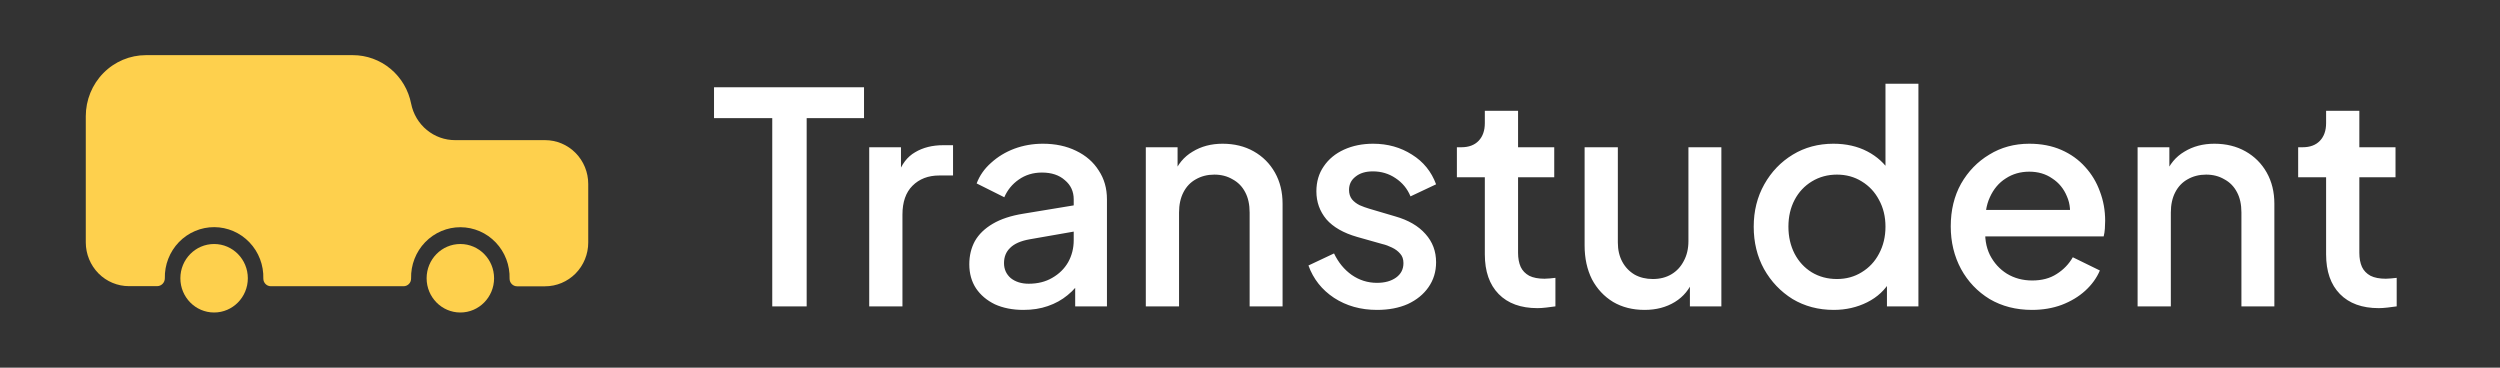 <svg width="204" height="30" viewBox="0 0 204 30" fill="none" xmlns="http://www.w3.org/2000/svg">
<rect x="0" y="0" width="204" height="30" fill="#333333" stroke="none"/>
<path d="M37.564 25.5C39.085 25.5 40.317 24.249 40.317 22.706C40.317 21.162 39.085 19.911 37.564 19.911C36.044 19.911 34.812 21.162 34.812 22.706C34.812 24.249 36.044 25.5 37.564 25.5Z" fill="#FED04D"/>
<path d="M17.471 25.5C18.991 25.5 20.223 24.249 20.223 22.706C20.223 21.162 18.991 19.911 17.471 19.911C15.95 19.911 14.718 21.162 14.718 22.706C14.718 24.249 15.95 25.5 17.471 25.5Z" fill="#FED04D"/>
<path d="M44.476 11.435H37.151C36.306 11.44 35.485 11.147 34.828 10.606C34.172 10.066 33.72 9.311 33.551 8.47C33.333 7.351 32.74 6.344 31.872 5.62C31.004 4.896 29.916 4.5 28.792 4.5C28.792 4.5 13.211 4.5 11.909 4.5C10.607 4.5 9.358 5.025 8.438 5.96C7.517 6.894 7 8.162 7 9.483C7 10.805 7 19.791 7 19.791C7.004 20.736 7.377 21.642 8.036 22.309C8.696 22.976 9.59 23.35 10.521 23.35H12.822C12.988 23.349 13.148 23.282 13.266 23.162C13.383 23.043 13.45 22.881 13.451 22.712C13.438 22.167 13.533 21.625 13.73 21.117C13.927 20.61 14.223 20.149 14.598 19.759C14.974 19.37 15.423 19.061 15.919 18.851C16.414 18.64 16.946 18.533 17.483 18.535C18.02 18.537 18.551 18.648 19.045 18.861C19.539 19.075 19.986 19.387 20.359 19.779C20.733 20.171 21.025 20.634 21.219 21.143C21.413 21.651 21.504 22.194 21.488 22.739C21.489 22.902 21.553 23.059 21.667 23.174C21.781 23.29 21.935 23.355 22.096 23.356H32.936C33.018 23.356 33.099 23.339 33.173 23.306C33.248 23.274 33.316 23.227 33.373 23.167C33.43 23.108 33.474 23.037 33.504 22.96C33.533 22.883 33.547 22.8 33.545 22.718C33.532 22.173 33.627 21.631 33.824 21.123C34.021 20.616 34.316 20.155 34.692 19.765C35.068 19.376 35.517 19.067 36.013 18.857C36.508 18.646 37.04 18.539 37.577 18.541C38.114 18.543 38.645 18.654 39.139 18.867C39.633 19.081 40.08 19.393 40.453 19.785C40.827 20.177 41.119 20.64 41.313 21.149C41.506 21.657 41.598 22.2 41.582 22.745C41.582 22.909 41.647 23.066 41.762 23.181C41.876 23.297 42.031 23.362 42.193 23.362H44.476C44.939 23.363 45.397 23.271 45.824 23.091C46.251 22.912 46.639 22.649 46.967 22.318C47.294 21.986 47.554 21.592 47.731 21.159C47.908 20.725 48 20.261 48 19.791V15.009C48 14.539 47.909 14.074 47.732 13.641C47.555 13.207 47.295 12.813 46.968 12.481C46.641 12.149 46.252 11.886 45.825 11.706C45.397 11.527 44.939 11.435 44.476 11.435Z" fill="#FED04D"/>
<path d="M63.016 25V9.64H58.264V7.12H70.504V9.64H65.824V25H63.016ZM70.928 25V12.016H73.52V14.632L73.28 14.248C73.568 13.4 74.032 12.792 74.672 12.424C75.312 12.04 76.08 11.848 76.976 11.848H77.768V14.32H76.64C75.744 14.32 75.016 14.6 74.456 15.16C73.912 15.704 73.64 16.488 73.64 17.512V25H70.928ZM83.511 25.288C82.631 25.288 81.855 25.136 81.183 24.832C80.527 24.512 80.015 24.08 79.647 23.536C79.279 22.976 79.095 22.32 79.095 21.568C79.095 20.864 79.247 20.232 79.551 19.672C79.871 19.112 80.359 18.64 81.015 18.256C81.671 17.872 82.495 17.6 83.487 17.44L87.999 16.696V18.832L84.015 19.528C83.295 19.656 82.767 19.888 82.431 20.224C82.095 20.544 81.927 20.96 81.927 21.472C81.927 21.968 82.111 22.376 82.479 22.696C82.863 23 83.351 23.152 83.943 23.152C84.679 23.152 85.319 22.992 85.863 22.672C86.423 22.352 86.855 21.928 87.159 21.4C87.463 20.856 87.615 20.256 87.615 19.6V16.264C87.615 15.624 87.375 15.104 86.895 14.704C86.431 14.288 85.807 14.08 85.023 14.08C84.303 14.08 83.671 14.272 83.127 14.656C82.599 15.024 82.207 15.504 81.951 16.096L79.695 14.968C79.935 14.328 80.327 13.768 80.871 13.288C81.415 12.792 82.047 12.408 82.767 12.136C83.503 11.864 84.279 11.728 85.095 11.728C86.119 11.728 87.023 11.92 87.807 12.304C88.607 12.688 89.223 13.224 89.655 13.912C90.103 14.584 90.327 15.368 90.327 16.264V25H87.735V22.648L88.287 22.72C87.983 23.248 87.591 23.704 87.111 24.088C86.647 24.472 86.111 24.768 85.503 24.976C84.911 25.184 84.247 25.288 83.511 25.288ZM93.498 25V12.016H96.09V14.56L95.778 14.224C96.098 13.408 96.61 12.792 97.314 12.376C98.018 11.944 98.834 11.728 99.762 11.728C100.722 11.728 101.57 11.936 102.306 12.352C103.042 12.768 103.618 13.344 104.034 14.08C104.45 14.816 104.658 15.664 104.658 16.624V25H101.97V17.344C101.97 16.688 101.85 16.136 101.61 15.688C101.37 15.224 101.026 14.872 100.578 14.632C100.146 14.376 99.65 14.248 99.09 14.248C98.53 14.248 98.026 14.376 97.578 14.632C97.146 14.872 96.81 15.224 96.57 15.688C96.33 16.152 96.21 16.704 96.21 17.344V25H93.498ZM112.361 25.288C111.033 25.288 109.865 24.96 108.857 24.304C107.865 23.648 107.169 22.768 106.769 21.664L108.857 20.68C109.209 21.416 109.689 22 110.297 22.432C110.921 22.864 111.609 23.08 112.361 23.08C113.001 23.08 113.521 22.936 113.921 22.648C114.321 22.36 114.521 21.968 114.521 21.472C114.521 21.152 114.433 20.896 114.257 20.704C114.081 20.496 113.857 20.328 113.585 20.2C113.329 20.072 113.065 19.976 112.793 19.912L110.753 19.336C109.633 19.016 108.793 18.536 108.233 17.896C107.689 17.24 107.417 16.48 107.417 15.616C107.417 14.832 107.617 14.152 108.017 13.576C108.417 12.984 108.969 12.528 109.673 12.208C110.377 11.888 111.169 11.728 112.049 11.728C113.233 11.728 114.289 12.024 115.217 12.616C116.145 13.192 116.801 14 117.185 15.04L115.097 16.024C114.841 15.4 114.433 14.904 113.873 14.536C113.329 14.168 112.713 13.984 112.025 13.984C111.433 13.984 110.961 14.128 110.609 14.416C110.257 14.688 110.081 15.048 110.081 15.496C110.081 15.8 110.161 16.056 110.321 16.264C110.481 16.456 110.689 16.616 110.945 16.744C111.201 16.856 111.465 16.952 111.737 17.032L113.849 17.656C114.921 17.96 115.745 18.44 116.321 19.096C116.897 19.736 117.185 20.504 117.185 21.4C117.185 22.168 116.977 22.848 116.561 23.44C116.161 24.016 115.601 24.472 114.881 24.808C114.161 25.128 113.321 25.288 112.361 25.288ZM125.458 25.144C124.098 25.144 123.042 24.76 122.29 23.992C121.538 23.224 121.162 22.144 121.162 20.752V14.464H118.882V12.016H119.242C119.85 12.016 120.322 11.84 120.658 11.488C120.994 11.136 121.162 10.656 121.162 10.048V9.04H123.874V12.016H126.826V14.464H123.874V20.632C123.874 21.08 123.946 21.464 124.09 21.784C124.234 22.088 124.466 22.328 124.786 22.504C125.106 22.664 125.522 22.744 126.034 22.744C126.162 22.744 126.306 22.736 126.466 22.72C126.626 22.704 126.778 22.688 126.922 22.672V25C126.698 25.032 126.45 25.064 126.178 25.096C125.906 25.128 125.666 25.144 125.458 25.144ZM134.2 25.288C133.224 25.288 132.368 25.072 131.632 24.64C130.896 24.192 130.32 23.576 129.904 22.792C129.504 21.992 129.304 21.072 129.304 20.032V12.016H132.016V19.792C132.016 20.384 132.136 20.904 132.376 21.352C132.616 21.8 132.952 22.152 133.384 22.408C133.816 22.648 134.312 22.768 134.872 22.768C135.448 22.768 135.952 22.64 136.384 22.384C136.816 22.128 137.152 21.768 137.392 21.304C137.648 20.84 137.776 20.296 137.776 19.672V12.016H140.464V25H137.896V22.456L138.184 22.792C137.88 23.592 137.376 24.208 136.672 24.64C135.968 25.072 135.144 25.288 134.2 25.288ZM149.631 25.288C148.383 25.288 147.263 24.992 146.271 24.4C145.295 23.792 144.519 22.976 143.943 21.952C143.383 20.928 143.103 19.776 143.103 18.496C143.103 17.216 143.391 16.064 143.967 15.04C144.543 14.016 145.319 13.208 146.295 12.616C147.271 12.024 148.375 11.728 149.607 11.728C150.647 11.728 151.567 11.936 152.367 12.352C153.167 12.768 153.799 13.344 154.263 14.08L153.855 14.704V6.832H156.543V25H153.975V22.36L154.287 22.864C153.839 23.648 153.199 24.248 152.367 24.664C151.535 25.08 150.623 25.288 149.631 25.288ZM149.895 22.768C150.647 22.768 151.319 22.584 151.911 22.216C152.519 21.848 152.991 21.344 153.327 20.704C153.679 20.048 153.855 19.312 153.855 18.496C153.855 17.68 153.679 16.952 153.327 16.312C152.991 15.672 152.519 15.168 151.911 14.8C151.319 14.432 150.647 14.248 149.895 14.248C149.143 14.248 148.463 14.432 147.855 14.8C147.247 15.168 146.775 15.672 146.439 16.312C146.103 16.952 145.935 17.68 145.935 18.496C145.935 19.312 146.103 20.048 146.439 20.704C146.775 21.344 147.239 21.848 147.831 22.216C148.439 22.584 149.127 22.768 149.895 22.768ZM165.805 25.288C164.509 25.288 163.357 24.992 162.349 24.4C161.357 23.792 160.581 22.976 160.021 21.952C159.461 20.912 159.181 19.752 159.181 18.472C159.181 17.16 159.461 16 160.021 14.992C160.597 13.984 161.365 13.192 162.325 12.616C163.285 12.024 164.373 11.728 165.589 11.728C166.565 11.728 167.437 11.896 168.205 12.232C168.973 12.568 169.621 13.032 170.149 13.624C170.677 14.2 171.077 14.864 171.349 15.616C171.637 16.368 171.781 17.168 171.781 18.016C171.781 18.224 171.773 18.44 171.757 18.664C171.741 18.888 171.709 19.096 171.661 19.288H161.317V17.128H170.125L168.829 18.112C168.989 17.328 168.933 16.632 168.661 16.024C168.405 15.4 168.005 14.912 167.461 14.56C166.933 14.192 166.309 14.008 165.589 14.008C164.869 14.008 164.229 14.192 163.669 14.56C163.109 14.912 162.677 15.424 162.373 16.096C162.069 16.752 161.949 17.552 162.013 18.496C161.933 19.376 162.053 20.144 162.373 20.8C162.709 21.456 163.173 21.968 163.765 22.336C164.373 22.704 165.061 22.888 165.829 22.888C166.613 22.888 167.277 22.712 167.821 22.36C168.381 22.008 168.821 21.552 169.141 20.992L171.349 22.072C171.093 22.68 170.693 23.232 170.149 23.728C169.621 24.208 168.981 24.592 168.229 24.88C167.493 25.152 166.685 25.288 165.805 25.288ZM174.428 25V12.016H177.02V14.56L176.708 14.224C177.028 13.408 177.54 12.792 178.244 12.376C178.948 11.944 179.764 11.728 180.692 11.728C181.652 11.728 182.5 11.936 183.236 12.352C183.972 12.768 184.548 13.344 184.964 14.08C185.38 14.816 185.588 15.664 185.588 16.624V25H182.9V17.344C182.9 16.688 182.78 16.136 182.54 15.688C182.3 15.224 181.956 14.872 181.508 14.632C181.076 14.376 180.58 14.248 180.02 14.248C179.46 14.248 178.956 14.376 178.508 14.632C178.076 14.872 177.74 15.224 177.5 15.688C177.26 16.152 177.14 16.704 177.14 17.344V25H174.428ZM194.106 25.144C192.746 25.144 191.69 24.76 190.938 23.992C190.186 23.224 189.81 22.144 189.81 20.752V14.464H187.53V12.016H187.89C188.498 12.016 188.97 11.84 189.306 11.488C189.642 11.136 189.81 10.656 189.81 10.048V9.04H192.522V12.016H195.474V14.464H192.522V20.632C192.522 21.08 192.594 21.464 192.738 21.784C192.882 22.088 193.114 22.328 193.434 22.504C193.754 22.664 194.17 22.744 194.682 22.744C194.81 22.744 194.954 22.736 195.114 22.72C195.274 22.704 195.426 22.688 195.57 22.672V25C195.346 25.032 195.098 25.064 194.826 25.096C194.554 25.128 194.314 25.144 194.106 25.144Z" fill="white"/>
</svg>

